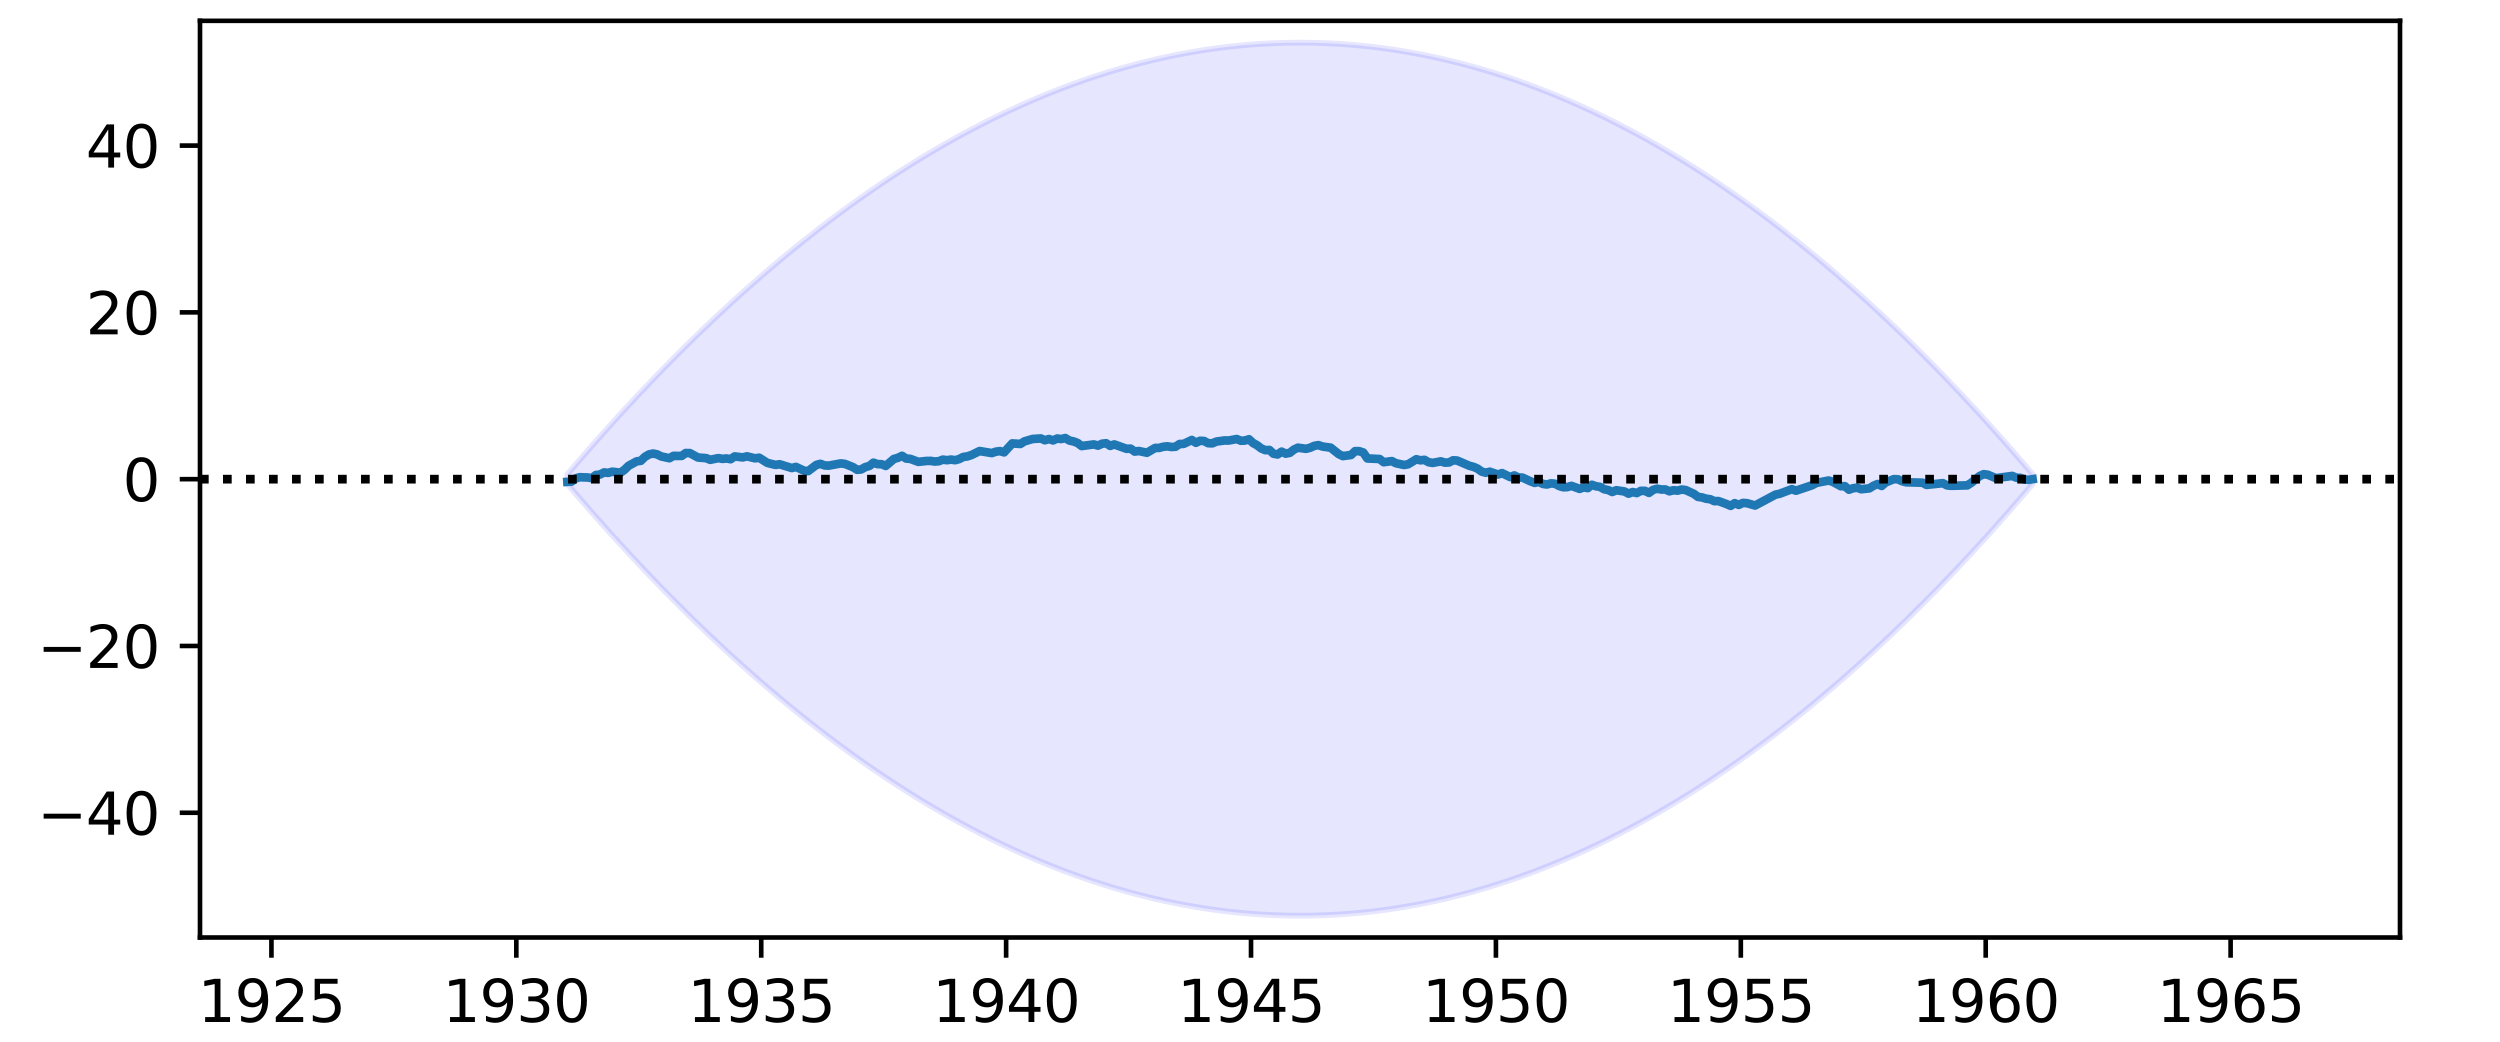 <?xml version="1.0" encoding="utf-8" standalone="no"?>
<!DOCTYPE svg PUBLIC "-//W3C//DTD SVG 1.1//EN"
  "http://www.w3.org/Graphics/SVG/1.1/DTD/svg11.dtd">
<svg height="180pt" version="1.1" viewBox="0 0 432 180" width="432pt" xmlns="http://www.w3.org/2000/svg" xmlns:xlink="http://www.w3.org/1999/xlink">
 <defs>
  <style type="text/css">*{stroke-linecap:butt;stroke-linejoin:round;}</style>
 </defs>
 <g id="figure_1">
  <g id="patch_1">
   <path d="M 0 180 
L 432 180 
L 432 0 
L 0 0 
z
" style="fill:#ffffff;"/>
  </g>
  <g id="axes_1">
   <g id="patch_2">
    <path d="M 34.56 162 
L 414.72 162 
L 414.72 3.6 
L 34.56 3.6 
z
" style="fill:#ffffff;"/>
   </g>
   <g id="PolyCollection_1">
    <defs>
     <path d="M 98.038 -98.036 
L 98.038 -96.364 
L 98.743 -95.535 
L 99.448 -94.711 
L 100.153 -93.892 
L 100.859 -93.077 
L 101.564 -92.266 
L 102.269 -91.461 
L 102.975 -90.66 
L 103.68 -89.863 
L 104.385 -89.072 
L 105.091 -88.284 
L 105.796 -87.502 
L 106.501 -86.724 
L 107.207 -85.951 
L 107.912 -85.182 
L 108.617 -84.418 
L 109.322 -83.659 
L 110.028 -82.904 
L 110.733 -82.154 
L 111.438 -81.409 
L 112.144 -80.668 
L 112.849 -79.932 
L 113.554 -79.2 
L 114.26 -78.473 
L 114.965 -77.751 
L 115.67 -77.033 
L 116.376 -76.32 
L 117.081 -75.612 
L 117.786 -74.908 
L 118.491 -74.209 
L 119.197 -73.514 
L 119.902 -72.824 
L 120.607 -72.139 
L 121.313 -71.458 
L 122.018 -70.782 
L 122.723 -70.111 
L 123.429 -69.444 
L 124.134 -68.782 
L 124.839 -68.125 
L 125.544 -67.472 
L 126.25 -66.823 
L 126.955 -66.18 
L 127.66 -65.541 
L 128.366 -64.907 
L 129.071 -64.277 
L 129.776 -63.652 
L 130.482 -63.031 
L 131.187 -62.415 
L 131.892 -61.804 
L 132.598 -61.198 
L 133.303 -60.596 
L 134.008 -59.999 
L 134.713 -59.406 
L 135.419 -58.818 
L 136.124 -58.234 
L 136.829 -57.656 
L 137.535 -57.081 
L 138.24 -56.512 
L 138.945 -55.947 
L 139.651 -55.387 
L 140.356 -54.831 
L 141.061 -54.28 
L 141.767 -53.734 
L 142.472 -53.192 
L 143.177 -52.655 
L 143.882 -52.123 
L 144.588 -51.595 
L 145.293 -51.071 
L 145.998 -50.553 
L 146.704 -50.039 
L 147.409 -49.53 
L 148.114 -49.025 
L 148.82 -48.525 
L 149.525 -48.029 
L 150.23 -47.539 
L 150.936 -47.052 
L 151.641 -46.571 
L 152.346 -46.094 
L 153.051 -45.622 
L 153.757 -45.154 
L 154.462 -44.691 
L 155.167 -44.233 
L 155.873 -43.779 
L 156.578 -43.33 
L 157.283 -42.885 
L 157.989 -42.445 
L 158.694 -42.01 
L 159.399 -41.579 
L 160.104 -41.154 
L 160.81 -40.732 
L 161.515 -40.315 
L 162.22 -39.903 
L 162.926 -39.496 
L 163.631 -39.093 
L 164.336 -38.695 
L 165.042 -38.301 
L 165.747 -37.912 
L 166.452 -37.528 
L 167.158 -37.148 
L 167.863 -36.773 
L 168.568 -36.403 
L 169.273 -36.037 
L 169.979 -35.676 
L 170.684 -35.319 
L 171.389 -34.968 
L 172.095 -34.62 
L 172.8 -34.278 
L 173.505 -33.94 
L 174.211 -33.606 
L 174.916 -33.278 
L 175.621 -32.953 
L 176.327 -32.634 
L 177.032 -32.319 
L 177.737 -32.009 
L 178.442 -31.703 
L 179.148 -31.402 
L 179.853 -31.106 
L 180.558 -30.814 
L 181.264 -30.527 
L 181.969 -30.245 
L 182.674 -29.967 
L 183.38 -29.694 
L 184.085 -29.425 
L 184.79 -29.161 
L 185.496 -28.902 
L 186.201 -28.647 
L 186.906 -28.397 
L 187.611 -28.152 
L 188.317 -27.911 
L 189.022 -27.675 
L 189.727 -27.443 
L 190.433 -27.217 
L 191.138 -26.994 
L 191.843 -26.777 
L 192.549 -26.564 
L 193.254 -26.355 
L 193.959 -26.152 
L 194.664 -25.953 
L 195.37 -25.758 
L 196.075 -25.568 
L 196.78 -25.383 
L 197.486 -25.202 
L 198.191 -25.026 
L 198.896 -24.855 
L 199.602 -24.688 
L 200.307 -24.526 
L 201.012 -24.369 
L 201.718 -24.216 
L 202.423 -24.068 
L 203.128 -23.924 
L 203.833 -23.786 
L 204.539 -23.651 
L 205.244 -23.522 
L 205.949 -23.397 
L 206.655 -23.276 
L 207.36 -23.16 
L 208.065 -23.049 
L 208.771 -22.943 
L 209.476 -22.841 
L 210.181 -22.744 
L 210.887 -22.651 
L 211.592 -22.563 
L 212.297 -22.48 
L 213.002 -22.401 
L 213.708 -22.327 
L 214.413 -22.258 
L 215.118 -22.193 
L 215.824 -22.133 
L 216.529 -22.077 
L 217.234 -22.026 
L 217.94 -21.98 
L 218.645 -21.938 
L 219.35 -21.901 
L 220.056 -21.869 
L 220.761 -21.841 
L 221.466 -21.818 
L 222.171 -21.799 
L 222.877 -21.785 
L 223.582 -21.776 
L 224.287 -21.771 
L 224.993 -21.771 
L 225.698 -21.776 
L 226.403 -21.785 
L 227.109 -21.799 
L 227.814 -21.818 
L 228.519 -21.841 
L 229.224 -21.869 
L 229.93 -21.901 
L 230.635 -21.938 
L 231.34 -21.98 
L 232.046 -22.026 
L 232.751 -22.077 
L 233.456 -22.133 
L 234.162 -22.193 
L 234.867 -22.258 
L 235.572 -22.327 
L 236.278 -22.401 
L 236.983 -22.48 
L 237.688 -22.563 
L 238.393 -22.651 
L 239.099 -22.744 
L 239.804 -22.841 
L 240.509 -22.943 
L 241.215 -23.049 
L 241.92 -23.16 
L 242.625 -23.276 
L 243.331 -23.397 
L 244.036 -23.522 
L 244.741 -23.651 
L 245.447 -23.786 
L 246.152 -23.924 
L 246.857 -24.068 
L 247.562 -24.216 
L 248.268 -24.369 
L 248.973 -24.526 
L 249.678 -24.688 
L 250.384 -24.855 
L 251.089 -25.026 
L 251.794 -25.202 
L 252.5 -25.383 
L 253.205 -25.568 
L 253.91 -25.758 
L 254.616 -25.953 
L 255.321 -26.152 
L 256.026 -26.355 
L 256.731 -26.564 
L 257.437 -26.777 
L 258.142 -26.994 
L 258.847 -27.217 
L 259.553 -27.443 
L 260.258 -27.675 
L 260.963 -27.911 
L 261.669 -28.152 
L 262.374 -28.397 
L 263.079 -28.647 
L 263.784 -28.902 
L 264.49 -29.161 
L 265.195 -29.425 
L 265.9 -29.694 
L 266.606 -29.967 
L 267.311 -30.245 
L 268.016 -30.527 
L 268.722 -30.814 
L 269.427 -31.106 
L 270.132 -31.402 
L 270.838 -31.703 
L 271.543 -32.009 
L 272.248 -32.319 
L 272.953 -32.634 
L 273.659 -32.953 
L 274.364 -33.278 
L 275.069 -33.606 
L 275.775 -33.94 
L 276.48 -34.278 
L 277.185 -34.62 
L 277.891 -34.968 
L 278.596 -35.319 
L 279.301 -35.676 
L 280.007 -36.037 
L 280.712 -36.403 
L 281.417 -36.773 
L 282.122 -37.148 
L 282.828 -37.528 
L 283.533 -37.912 
L 284.238 -38.301 
L 284.944 -38.695 
L 285.649 -39.093 
L 286.354 -39.496 
L 287.06 -39.903 
L 287.765 -40.315 
L 288.47 -40.732 
L 289.176 -41.154 
L 289.881 -41.579 
L 290.586 -42.01 
L 291.291 -42.445 
L 291.997 -42.885 
L 292.702 -43.33 
L 293.407 -43.779 
L 294.113 -44.233 
L 294.818 -44.691 
L 295.523 -45.154 
L 296.229 -45.622 
L 296.934 -46.094 
L 297.639 -46.571 
L 298.344 -47.052 
L 299.05 -47.539 
L 299.755 -48.029 
L 300.46 -48.525 
L 301.166 -49.025 
L 301.871 -49.53 
L 302.576 -50.039 
L 303.282 -50.553 
L 303.987 -51.071 
L 304.692 -51.595 
L 305.398 -52.123 
L 306.103 -52.655 
L 306.808 -53.192 
L 307.513 -53.734 
L 308.219 -54.28 
L 308.924 -54.831 
L 309.629 -55.387 
L 310.335 -55.947 
L 311.04 -56.512 
L 311.745 -57.081 
L 312.451 -57.656 
L 313.156 -58.234 
L 313.861 -58.818 
L 314.567 -59.406 
L 315.272 -59.999 
L 315.977 -60.596 
L 316.682 -61.198 
L 317.388 -61.804 
L 318.093 -62.415 
L 318.798 -63.031 
L 319.504 -63.652 
L 320.209 -64.277 
L 320.914 -64.907 
L 321.62 -65.541 
L 322.325 -66.18 
L 323.03 -66.823 
L 323.736 -67.472 
L 324.441 -68.125 
L 325.146 -68.782 
L 325.851 -69.444 
L 326.557 -70.111 
L 327.262 -70.782 
L 327.967 -71.458 
L 328.673 -72.139 
L 329.378 -72.824 
L 330.083 -73.514 
L 330.789 -74.209 
L 331.494 -74.908 
L 332.199 -75.612 
L 332.904 -76.32 
L 333.61 -77.033 
L 334.315 -77.751 
L 335.02 -78.473 
L 335.726 -79.2 
L 336.431 -79.932 
L 337.136 -80.668 
L 337.842 -81.409 
L 338.547 -82.154 
L 339.252 -82.904 
L 339.958 -83.659 
L 340.663 -84.418 
L 341.368 -85.182 
L 342.073 -85.951 
L 342.779 -86.724 
L 343.484 -87.502 
L 344.189 -88.284 
L 344.895 -89.072 
L 345.6 -89.863 
L 346.305 -90.66 
L 347.011 -91.461 
L 347.716 -92.266 
L 348.421 -93.077 
L 349.127 -93.892 
L 349.832 -94.711 
L 350.537 -95.535 
L 351.242 -96.364 
L 351.242 -98.036 
L 351.242 -98.036 
L 350.537 -98.865 
L 349.832 -99.689 
L 349.127 -100.508 
L 348.421 -101.323 
L 347.716 -102.134 
L 347.011 -102.939 
L 346.305 -103.74 
L 345.6 -104.537 
L 344.895 -105.328 
L 344.189 -106.116 
L 343.484 -106.898 
L 342.779 -107.676 
L 342.073 -108.449 
L 341.368 -109.218 
L 340.663 -109.982 
L 339.958 -110.741 
L 339.252 -111.496 
L 338.547 -112.246 
L 337.842 -112.991 
L 337.136 -113.732 
L 336.431 -114.468 
L 335.726 -115.2 
L 335.02 -115.927 
L 334.315 -116.649 
L 333.61 -117.367 
L 332.904 -118.08 
L 332.199 -118.788 
L 331.494 -119.492 
L 330.789 -120.191 
L 330.083 -120.886 
L 329.378 -121.576 
L 328.673 -122.261 
L 327.967 -122.942 
L 327.262 -123.618 
L 326.557 -124.289 
L 325.851 -124.956 
L 325.146 -125.618 
L 324.441 -126.275 
L 323.736 -126.928 
L 323.03 -127.577 
L 322.325 -128.22 
L 321.62 -128.859 
L 320.914 -129.493 
L 320.209 -130.123 
L 319.504 -130.748 
L 318.798 -131.369 
L 318.093 -131.985 
L 317.388 -132.596 
L 316.682 -133.202 
L 315.977 -133.804 
L 315.272 -134.401 
L 314.567 -134.994 
L 313.861 -135.582 
L 313.156 -136.166 
L 312.451 -136.744 
L 311.745 -137.319 
L 311.04 -137.888 
L 310.335 -138.453 
L 309.629 -139.013 
L 308.924 -139.569 
L 308.219 -140.12 
L 307.513 -140.666 
L 306.808 -141.208 
L 306.103 -141.745 
L 305.398 -142.277 
L 304.692 -142.805 
L 303.987 -143.329 
L 303.282 -143.847 
L 302.576 -144.361 
L 301.871 -144.87 
L 301.166 -145.375 
L 300.46 -145.875 
L 299.755 -146.371 
L 299.05 -146.861 
L 298.344 -147.348 
L 297.639 -147.829 
L 296.934 -148.306 
L 296.229 -148.778 
L 295.523 -149.246 
L 294.818 -149.709 
L 294.113 -150.167 
L 293.407 -150.621 
L 292.702 -151.07 
L 291.997 -151.515 
L 291.291 -151.955 
L 290.586 -152.39 
L 289.881 -152.821 
L 289.176 -153.246 
L 288.47 -153.668 
L 287.765 -154.085 
L 287.06 -154.497 
L 286.354 -154.904 
L 285.649 -155.307 
L 284.944 -155.705 
L 284.238 -156.099 
L 283.533 -156.488 
L 282.828 -156.872 
L 282.122 -157.252 
L 281.417 -157.627 
L 280.712 -157.997 
L 280.007 -158.363 
L 279.301 -158.724 
L 278.596 -159.081 
L 277.891 -159.432 
L 277.185 -159.78 
L 276.48 -160.122 
L 275.775 -160.46 
L 275.069 -160.794 
L 274.364 -161.122 
L 273.659 -161.447 
L 272.953 -161.766 
L 272.248 -162.081 
L 271.543 -162.391 
L 270.838 -162.697 
L 270.132 -162.998 
L 269.427 -163.294 
L 268.722 -163.586 
L 268.016 -163.873 
L 267.311 -164.155 
L 266.606 -164.433 
L 265.9 -164.706 
L 265.195 -164.975 
L 264.49 -165.239 
L 263.784 -165.498 
L 263.079 -165.753 
L 262.374 -166.003 
L 261.669 -166.248 
L 260.963 -166.489 
L 260.258 -166.725 
L 259.553 -166.957 
L 258.847 -167.183 
L 258.142 -167.406 
L 257.437 -167.623 
L 256.731 -167.836 
L 256.026 -168.045 
L 255.321 -168.248 
L 254.616 -168.447 
L 253.91 -168.642 
L 253.205 -168.832 
L 252.5 -169.017 
L 251.794 -169.198 
L 251.089 -169.374 
L 250.384 -169.545 
L 249.678 -169.712 
L 248.973 -169.874 
L 248.268 -170.031 
L 247.562 -170.184 
L 246.857 -170.332 
L 246.152 -170.476 
L 245.447 -170.614 
L 244.741 -170.749 
L 244.036 -170.878 
L 243.331 -171.003 
L 242.625 -171.124 
L 241.92 -171.24 
L 241.215 -171.351 
L 240.509 -171.457 
L 239.804 -171.559 
L 239.099 -171.656 
L 238.393 -171.749 
L 237.688 -171.837 
L 236.983 -171.92 
L 236.278 -171.999 
L 235.572 -172.073 
L 234.867 -172.142 
L 234.162 -172.207 
L 233.456 -172.267 
L 232.751 -172.323 
L 232.046 -172.374 
L 231.34 -172.42 
L 230.635 -172.462 
L 229.93 -172.499 
L 229.224 -172.531 
L 228.519 -172.559 
L 227.814 -172.582 
L 227.109 -172.601 
L 226.403 -172.615 
L 225.698 -172.624 
L 224.993 -172.629 
L 224.287 -172.629 
L 223.582 -172.624 
L 222.877 -172.615 
L 222.171 -172.601 
L 221.466 -172.582 
L 220.761 -172.559 
L 220.056 -172.531 
L 219.35 -172.499 
L 218.645 -172.462 
L 217.94 -172.42 
L 217.234 -172.374 
L 216.529 -172.323 
L 215.824 -172.267 
L 215.118 -172.207 
L 214.413 -172.142 
L 213.708 -172.073 
L 213.002 -171.999 
L 212.297 -171.92 
L 211.592 -171.837 
L 210.887 -171.749 
L 210.181 -171.656 
L 209.476 -171.559 
L 208.771 -171.457 
L 208.065 -171.351 
L 207.36 -171.24 
L 206.655 -171.124 
L 205.949 -171.003 
L 205.244 -170.878 
L 204.539 -170.749 
L 203.833 -170.614 
L 203.128 -170.476 
L 202.423 -170.332 
L 201.718 -170.184 
L 201.012 -170.031 
L 200.307 -169.874 
L 199.602 -169.712 
L 198.896 -169.545 
L 198.191 -169.374 
L 197.486 -169.198 
L 196.78 -169.017 
L 196.075 -168.832 
L 195.37 -168.642 
L 194.664 -168.447 
L 193.959 -168.248 
L 193.254 -168.045 
L 192.549 -167.836 
L 191.843 -167.623 
L 191.138 -167.406 
L 190.433 -167.183 
L 189.727 -166.957 
L 189.022 -166.725 
L 188.317 -166.489 
L 187.611 -166.248 
L 186.906 -166.003 
L 186.201 -165.753 
L 185.496 -165.498 
L 184.79 -165.239 
L 184.085 -164.975 
L 183.38 -164.706 
L 182.674 -164.433 
L 181.969 -164.155 
L 181.264 -163.873 
L 180.558 -163.586 
L 179.853 -163.294 
L 179.148 -162.998 
L 178.442 -162.697 
L 177.737 -162.391 
L 177.032 -162.081 
L 176.327 -161.766 
L 175.621 -161.447 
L 174.916 -161.122 
L 174.211 -160.794 
L 173.505 -160.46 
L 172.8 -160.122 
L 172.095 -159.78 
L 171.389 -159.432 
L 170.684 -159.081 
L 169.979 -158.724 
L 169.273 -158.363 
L 168.568 -157.997 
L 167.863 -157.627 
L 167.158 -157.252 
L 166.452 -156.872 
L 165.747 -156.488 
L 165.042 -156.099 
L 164.336 -155.705 
L 163.631 -155.307 
L 162.926 -154.904 
L 162.22 -154.497 
L 161.515 -154.085 
L 160.81 -153.668 
L 160.104 -153.246 
L 159.399 -152.821 
L 158.694 -152.39 
L 157.989 -151.955 
L 157.283 -151.515 
L 156.578 -151.07 
L 155.873 -150.621 
L 155.167 -150.167 
L 154.462 -149.709 
L 153.757 -149.246 
L 153.051 -148.778 
L 152.346 -148.306 
L 151.641 -147.829 
L 150.936 -147.348 
L 150.23 -146.861 
L 149.525 -146.371 
L 148.82 -145.875 
L 148.114 -145.375 
L 147.409 -144.87 
L 146.704 -144.361 
L 145.998 -143.847 
L 145.293 -143.329 
L 144.588 -142.805 
L 143.882 -142.277 
L 143.177 -141.745 
L 142.472 -141.208 
L 141.767 -140.666 
L 141.061 -140.12 
L 140.356 -139.569 
L 139.651 -139.013 
L 138.945 -138.453 
L 138.24 -137.888 
L 137.535 -137.319 
L 136.829 -136.744 
L 136.124 -136.166 
L 135.419 -135.582 
L 134.713 -134.994 
L 134.008 -134.401 
L 133.303 -133.804 
L 132.598 -133.202 
L 131.892 -132.596 
L 131.187 -131.985 
L 130.482 -131.369 
L 129.776 -130.748 
L 129.071 -130.123 
L 128.366 -129.493 
L 127.66 -128.859 
L 126.955 -128.22 
L 126.25 -127.577 
L 125.544 -126.928 
L 124.839 -126.275 
L 124.134 -125.618 
L 123.429 -124.956 
L 122.723 -124.289 
L 122.018 -123.618 
L 121.313 -122.942 
L 120.607 -122.261 
L 119.902 -121.576 
L 119.197 -120.886 
L 118.491 -120.191 
L 117.786 -119.492 
L 117.081 -118.788 
L 116.376 -118.08 
L 115.67 -117.367 
L 114.965 -116.649 
L 114.26 -115.927 
L 113.554 -115.2 
L 112.849 -114.468 
L 112.144 -113.732 
L 111.438 -112.991 
L 110.733 -112.246 
L 110.028 -111.496 
L 109.322 -110.741 
L 108.617 -109.982 
L 107.912 -109.218 
L 107.207 -108.449 
L 106.501 -107.676 
L 105.796 -106.898 
L 105.091 -106.116 
L 104.385 -105.328 
L 103.68 -104.537 
L 102.975 -103.74 
L 102.269 -102.939 
L 101.564 -102.134 
L 100.859 -101.323 
L 100.153 -100.508 
L 99.448 -99.689 
L 98.743 -98.865 
L 98.038 -98.036 
z
" id="m1ed318257f" style="stroke:#0000ff;stroke-opacity:0.1;"/>
    </defs>
    <g clip-path="url(#p04cfd05ec9)">
     <use style="fill:#0000ff;fill-opacity:0.1;stroke:#0000ff;stroke-opacity:0.1;" x="0" xlink:href="#m1ed318257f" y="180"/>
    </g>
   </g>
   <g id="matplotlib.axis_1">
    <g id="xtick_1">
     <g id="line2d_1">
      <defs>
       <path d="M 0 0 
L 0 3.5 
" id="m0ba61a5e25" style="stroke:#000000;stroke-width:0.8;"/>
      </defs>
      <g>
       <use style="stroke:#000000;stroke-width:0.8;" x="46.903" xlink:href="#m0ba61a5e25" y="162"/>
      </g>
     </g>
     <g id="text_1">
      <!-- 1925 -->
      <g transform="translate(34.178 176.598)scale(0.1 -0.1)">
       <defs>
        <path d="M 794 531 
L 1825 531 
L 1825 4091 
L 703 3866 
L 703 4441 
L 1819 4666 
L 2450 4666 
L 2450 531 
L 3481 531 
L 3481 0 
L 794 0 
L 794 531 
z
" id="DejaVuSans-31" transform="scale(0.016)"/>
        <path d="M 703 97 
L 703 672 
Q 941 559 1184 500 
Q 1428 441 1663 441 
Q 2288 441 2617 861 
Q 2947 1281 2994 2138 
Q 2813 1869 2534 1725 
Q 2256 1581 1919 1581 
Q 1219 1581 811 2004 
Q 403 2428 403 3163 
Q 403 3881 828 4315 
Q 1253 4750 1959 4750 
Q 2769 4750 3195 4129 
Q 3622 3509 3622 2328 
Q 3622 1225 3098 567 
Q 2575 -91 1691 -91 
Q 1453 -91 1209 -44 
Q 966 3 703 97 
z
M 1959 2075 
Q 2384 2075 2632 2365 
Q 2881 2656 2881 3163 
Q 2881 3666 2632 3958 
Q 2384 4250 1959 4250 
Q 1534 4250 1286 3958 
Q 1038 3666 1038 3163 
Q 1038 2656 1286 2365 
Q 1534 2075 1959 2075 
z
" id="DejaVuSans-39" transform="scale(0.016)"/>
        <path d="M 1228 531 
L 3431 531 
L 3431 0 
L 469 0 
L 469 531 
Q 828 903 1448 1529 
Q 2069 2156 2228 2338 
Q 2531 2678 2651 2914 
Q 2772 3150 2772 3378 
Q 2772 3750 2511 3984 
Q 2250 4219 1831 4219 
Q 1534 4219 1204 4116 
Q 875 4013 500 3803 
L 500 4441 
Q 881 4594 1212 4672 
Q 1544 4750 1819 4750 
Q 2544 4750 2975 4387 
Q 3406 4025 3406 3419 
Q 3406 3131 3298 2873 
Q 3191 2616 2906 2266 
Q 2828 2175 2409 1742 
Q 1991 1309 1228 531 
z
" id="DejaVuSans-32" transform="scale(0.016)"/>
        <path d="M 691 4666 
L 3169 4666 
L 3169 4134 
L 1269 4134 
L 1269 2991 
Q 1406 3038 1543 3061 
Q 1681 3084 1819 3084 
Q 2600 3084 3056 2656 
Q 3513 2228 3513 1497 
Q 3513 744 3044 326 
Q 2575 -91 1722 -91 
Q 1428 -91 1123 -41 
Q 819 9 494 109 
L 494 744 
Q 775 591 1075 516 
Q 1375 441 1709 441 
Q 2250 441 2565 725 
Q 2881 1009 2881 1497 
Q 2881 1984 2565 2268 
Q 2250 2553 1709 2553 
Q 1456 2553 1204 2497 
Q 953 2441 691 2322 
L 691 4666 
z
" id="DejaVuSans-35" transform="scale(0.016)"/>
       </defs>
       <use xlink:href="#DejaVuSans-31"/>
       <use x="63.623" xlink:href="#DejaVuSans-39"/>
       <use x="127.246" xlink:href="#DejaVuSans-32"/>
       <use x="190.869" xlink:href="#DejaVuSans-35"/>
      </g>
     </g>
    </g>
    <g id="xtick_2">
     <g id="line2d_2">
      <g>
       <use style="stroke:#000000;stroke-width:0.8;" x="89.221" xlink:href="#m0ba61a5e25" y="162"/>
      </g>
     </g>
     <g id="text_2">
      <!-- 1930 -->
      <g transform="translate(76.496 176.598)scale(0.1 -0.1)">
       <defs>
        <path d="M 2597 2516 
Q 3050 2419 3304 2112 
Q 3559 1806 3559 1356 
Q 3559 666 3084 287 
Q 2609 -91 1734 -91 
Q 1441 -91 1130 -33 
Q 819 25 488 141 
L 488 750 
Q 750 597 1062 519 
Q 1375 441 1716 441 
Q 2309 441 2620 675 
Q 2931 909 2931 1356 
Q 2931 1769 2642 2001 
Q 2353 2234 1838 2234 
L 1294 2234 
L 1294 2753 
L 1863 2753 
Q 2328 2753 2575 2939 
Q 2822 3125 2822 3475 
Q 2822 3834 2567 4026 
Q 2313 4219 1838 4219 
Q 1578 4219 1281 4162 
Q 984 4106 628 3988 
L 628 4550 
Q 988 4650 1302 4700 
Q 1616 4750 1894 4750 
Q 2613 4750 3031 4423 
Q 3450 4097 3450 3541 
Q 3450 3153 3228 2886 
Q 3006 2619 2597 2516 
z
" id="DejaVuSans-33" transform="scale(0.016)"/>
        <path d="M 2034 4250 
Q 1547 4250 1301 3770 
Q 1056 3291 1056 2328 
Q 1056 1369 1301 889 
Q 1547 409 2034 409 
Q 2525 409 2770 889 
Q 3016 1369 3016 2328 
Q 3016 3291 2770 3770 
Q 2525 4250 2034 4250 
z
M 2034 4750 
Q 2819 4750 3233 4129 
Q 3647 3509 3647 2328 
Q 3647 1150 3233 529 
Q 2819 -91 2034 -91 
Q 1250 -91 836 529 
Q 422 1150 422 2328 
Q 422 3509 836 4129 
Q 1250 4750 2034 4750 
z
" id="DejaVuSans-30" transform="scale(0.016)"/>
       </defs>
       <use xlink:href="#DejaVuSans-31"/>
       <use x="63.623" xlink:href="#DejaVuSans-39"/>
       <use x="127.246" xlink:href="#DejaVuSans-33"/>
       <use x="190.869" xlink:href="#DejaVuSans-30"/>
      </g>
     </g>
    </g>
    <g id="xtick_3">
     <g id="line2d_3">
      <g>
       <use style="stroke:#000000;stroke-width:0.8;" x="131.54" xlink:href="#m0ba61a5e25" y="162"/>
      </g>
     </g>
     <g id="text_3">
      <!-- 1935 -->
      <g transform="translate(118.815 176.598)scale(0.1 -0.1)">
       <use xlink:href="#DejaVuSans-31"/>
       <use x="63.623" xlink:href="#DejaVuSans-39"/>
       <use x="127.246" xlink:href="#DejaVuSans-33"/>
       <use x="190.869" xlink:href="#DejaVuSans-35"/>
      </g>
     </g>
    </g>
    <g id="xtick_4">
     <g id="line2d_4">
      <g>
       <use style="stroke:#000000;stroke-width:0.8;" x="173.858" xlink:href="#m0ba61a5e25" y="162"/>
      </g>
     </g>
     <g id="text_4">
      <!-- 1940 -->
      <g transform="translate(161.133 176.598)scale(0.1 -0.1)">
       <defs>
        <path d="M 2419 4116 
L 825 1625 
L 2419 1625 
L 2419 4116 
z
M 2253 4666 
L 3047 4666 
L 3047 1625 
L 3713 1625 
L 3713 1100 
L 3047 1100 
L 3047 0 
L 2419 0 
L 2419 1100 
L 313 1100 
L 313 1709 
L 2253 4666 
z
" id="DejaVuSans-34" transform="scale(0.016)"/>
       </defs>
       <use xlink:href="#DejaVuSans-31"/>
       <use x="63.623" xlink:href="#DejaVuSans-39"/>
       <use x="127.246" xlink:href="#DejaVuSans-34"/>
       <use x="190.869" xlink:href="#DejaVuSans-30"/>
      </g>
     </g>
    </g>
    <g id="xtick_5">
     <g id="line2d_5">
      <g>
       <use style="stroke:#000000;stroke-width:0.8;" x="216.176" xlink:href="#m0ba61a5e25" y="162"/>
      </g>
     </g>
     <g id="text_5">
      <!-- 1945 -->
      <g transform="translate(203.451 176.598)scale(0.1 -0.1)">
       <use xlink:href="#DejaVuSans-31"/>
       <use x="63.623" xlink:href="#DejaVuSans-39"/>
       <use x="127.246" xlink:href="#DejaVuSans-34"/>
       <use x="190.869" xlink:href="#DejaVuSans-35"/>
      </g>
     </g>
    </g>
    <g id="xtick_6">
     <g id="line2d_6">
      <g>
       <use style="stroke:#000000;stroke-width:0.8;" x="258.495" xlink:href="#m0ba61a5e25" y="162"/>
      </g>
     </g>
     <g id="text_6">
      <!-- 1950 -->
      <g transform="translate(245.77 176.598)scale(0.1 -0.1)">
       <use xlink:href="#DejaVuSans-31"/>
       <use x="63.623" xlink:href="#DejaVuSans-39"/>
       <use x="127.246" xlink:href="#DejaVuSans-35"/>
       <use x="190.869" xlink:href="#DejaVuSans-30"/>
      </g>
     </g>
    </g>
    <g id="xtick_7">
     <g id="line2d_7">
      <g>
       <use style="stroke:#000000;stroke-width:0.8;" x="300.813" xlink:href="#m0ba61a5e25" y="162"/>
      </g>
     </g>
     <g id="text_7">
      <!-- 1955 -->
      <g transform="translate(288.088 176.598)scale(0.1 -0.1)">
       <use xlink:href="#DejaVuSans-31"/>
       <use x="63.623" xlink:href="#DejaVuSans-39"/>
       <use x="127.246" xlink:href="#DejaVuSans-35"/>
       <use x="190.869" xlink:href="#DejaVuSans-35"/>
      </g>
     </g>
    </g>
    <g id="xtick_8">
     <g id="line2d_8">
      <g>
       <use style="stroke:#000000;stroke-width:0.8;" x="343.131" xlink:href="#m0ba61a5e25" y="162"/>
      </g>
     </g>
     <g id="text_8">
      <!-- 1960 -->
      <g transform="translate(330.406 176.598)scale(0.1 -0.1)">
       <defs>
        <path d="M 2113 2584 
Q 1688 2584 1439 2293 
Q 1191 2003 1191 1497 
Q 1191 994 1439 701 
Q 1688 409 2113 409 
Q 2538 409 2786 701 
Q 3034 994 3034 1497 
Q 3034 2003 2786 2293 
Q 2538 2584 2113 2584 
z
M 3366 4563 
L 3366 3988 
Q 3128 4100 2886 4159 
Q 2644 4219 2406 4219 
Q 1781 4219 1451 3797 
Q 1122 3375 1075 2522 
Q 1259 2794 1537 2939 
Q 1816 3084 2150 3084 
Q 2853 3084 3261 2657 
Q 3669 2231 3669 1497 
Q 3669 778 3244 343 
Q 2819 -91 2113 -91 
Q 1303 -91 875 529 
Q 447 1150 447 2328 
Q 447 3434 972 4092 
Q 1497 4750 2381 4750 
Q 2619 4750 2861 4703 
Q 3103 4656 3366 4563 
z
" id="DejaVuSans-36" transform="scale(0.016)"/>
       </defs>
       <use xlink:href="#DejaVuSans-31"/>
       <use x="63.623" xlink:href="#DejaVuSans-39"/>
       <use x="127.246" xlink:href="#DejaVuSans-36"/>
       <use x="190.869" xlink:href="#DejaVuSans-30"/>
      </g>
     </g>
    </g>
    <g id="xtick_9">
     <g id="line2d_9">
      <g>
       <use style="stroke:#000000;stroke-width:0.8;" x="385.45" xlink:href="#m0ba61a5e25" y="162"/>
      </g>
     </g>
     <g id="text_9">
      <!-- 1965 -->
      <g transform="translate(372.725 176.598)scale(0.1 -0.1)">
       <use xlink:href="#DejaVuSans-31"/>
       <use x="63.623" xlink:href="#DejaVuSans-39"/>
       <use x="127.246" xlink:href="#DejaVuSans-36"/>
       <use x="190.869" xlink:href="#DejaVuSans-35"/>
      </g>
     </g>
    </g>
   </g>
   <g id="matplotlib.axis_2">
    <g id="ytick_1">
     <g id="line2d_10">
      <defs>
       <path d="M 0 0 
L -3.5 0 
" id="m610b7c79f5" style="stroke:#000000;stroke-width:0.8;"/>
      </defs>
      <g>
       <use style="stroke:#000000;stroke-width:0.8;" x="34.56" xlink:href="#m610b7c79f5" y="140.443"/>
      </g>
     </g>
     <g id="text_10">
      <!-- −40 -->
      <g transform="translate(6.455 144.242)scale(0.1 -0.1)">
       <defs>
        <path d="M 678 2272 
L 4684 2272 
L 4684 1741 
L 678 1741 
L 678 2272 
z
" id="DejaVuSans-2212" transform="scale(0.016)"/>
       </defs>
       <use xlink:href="#DejaVuSans-2212"/>
       <use x="83.789" xlink:href="#DejaVuSans-34"/>
       <use x="147.412" xlink:href="#DejaVuSans-30"/>
      </g>
     </g>
    </g>
    <g id="ytick_2">
     <g id="line2d_11">
      <g>
       <use style="stroke:#000000;stroke-width:0.8;" x="34.56" xlink:href="#m610b7c79f5" y="111.622"/>
      </g>
     </g>
     <g id="text_11">
      <!-- −20 -->
      <g transform="translate(6.455 115.421)scale(0.1 -0.1)">
       <use xlink:href="#DejaVuSans-2212"/>
       <use x="83.789" xlink:href="#DejaVuSans-32"/>
       <use x="147.412" xlink:href="#DejaVuSans-30"/>
      </g>
     </g>
    </g>
    <g id="ytick_3">
     <g id="line2d_12">
      <g>
       <use style="stroke:#000000;stroke-width:0.8;" x="34.56" xlink:href="#m610b7c79f5" y="82.8"/>
      </g>
     </g>
     <g id="text_12">
      <!-- 0 -->
      <g transform="translate(21.198 86.599)scale(0.1 -0.1)">
       <use xlink:href="#DejaVuSans-30"/>
      </g>
     </g>
    </g>
    <g id="ytick_4">
     <g id="line2d_13">
      <g>
       <use style="stroke:#000000;stroke-width:0.8;" x="34.56" xlink:href="#m610b7c79f5" y="53.978"/>
      </g>
     </g>
     <g id="text_13">
      <!-- 20 -->
      <g transform="translate(14.835 57.778)scale(0.1 -0.1)">
       <use xlink:href="#DejaVuSans-32"/>
       <use x="63.623" xlink:href="#DejaVuSans-30"/>
      </g>
     </g>
    </g>
    <g id="ytick_5">
     <g id="line2d_14">
      <g>
       <use style="stroke:#000000;stroke-width:0.8;" x="34.56" xlink:href="#m610b7c79f5" y="25.157"/>
      </g>
     </g>
     <g id="text_14">
      <!-- 40 -->
      <g transform="translate(14.835 28.956)scale(0.1 -0.1)">
       <use xlink:href="#DejaVuSans-34"/>
       <use x="63.623" xlink:href="#DejaVuSans-30"/>
      </g>
     </g>
    </g>
   </g>
   <g id="line2d_15">
    <path clip-path="url(#p04cfd05ec9)" d="M 98.038 83.268 
L 98.743 83.228 
L 99.448 82.675 
L 100.153 82.462 
L 101.564 82.513 
L 102.269 82.625 
L 102.975 82.082 
L 103.68 82.002 
L 104.385 81.637 
L 105.091 81.715 
L 105.796 81.506 
L 107.207 81.682 
L 107.912 81.175 
L 108.617 80.491 
L 110.028 79.717 
L 110.733 79.628 
L 111.438 78.944 
L 112.144 78.528 
L 112.849 78.37 
L 113.554 78.518 
L 114.26 78.873 
L 115.67 79.18 
L 116.376 78.778 
L 117.786 78.784 
L 118.491 78.284 
L 119.197 78.29 
L 120.607 79.059 
L 122.018 79.166 
L 122.723 79.454 
L 124.134 79.165 
L 124.839 79.295 
L 125.544 79.223 
L 126.25 79.35 
L 126.955 78.87 
L 128.366 79.042 
L 129.071 78.856 
L 130.482 79.202 
L 131.187 79.096 
L 132.598 79.989 
L 134.008 80.334 
L 134.713 80.225 
L 136.829 80.877 
L 137.535 80.684 
L 138.945 81.335 
L 139.651 81.407 
L 141.061 80.338 
L 141.767 80.152 
L 142.472 80.421 
L 143.177 80.466 
L 145.293 80.077 
L 145.998 80.162 
L 147.409 80.729 
L 148.114 81.18 
L 148.82 81.116 
L 149.525 80.712 
L 150.23 80.517 
L 150.936 79.952 
L 151.641 80.203 
L 152.346 80.216 
L 153.051 80.511 
L 154.462 79.308 
L 155.167 79.111 
L 155.873 78.769 
L 156.578 79.234 
L 157.283 79.29 
L 158.694 79.808 
L 160.104 79.652 
L 160.81 79.643 
L 161.515 79.75 
L 162.22 79.7 
L 162.926 79.421 
L 163.631 79.522 
L 164.336 79.417 
L 165.042 79.525 
L 165.747 79.327 
L 166.452 78.964 
L 167.158 78.865 
L 167.863 78.633 
L 169.273 77.944 
L 170.684 78.174 
L 171.389 78.29 
L 172.095 78.046 
L 172.8 77.951 
L 173.505 78.169 
L 174.916 76.622 
L 176.327 76.714 
L 177.032 76.263 
L 178.442 75.855 
L 179.853 75.766 
L 180.558 76.073 
L 181.264 75.867 
L 181.969 76.105 
L 182.674 75.78 
L 183.38 75.867 
L 184.085 75.697 
L 184.79 76.128 
L 185.496 76.276 
L 186.201 76.539 
L 186.906 77.079 
L 189.022 76.793 
L 189.727 77.005 
L 190.433 76.673 
L 191.138 76.593 
L 191.843 77.049 
L 192.549 76.796 
L 194.664 77.555 
L 195.37 77.526 
L 196.075 78.033 
L 196.78 77.935 
L 198.191 78.232 
L 199.602 77.406 
L 200.307 77.396 
L 201.012 77.199 
L 201.718 77.126 
L 202.423 77.241 
L 203.128 77.194 
L 203.833 76.724 
L 204.539 76.702 
L 205.949 76.028 
L 206.655 76.514 
L 207.36 76.167 
L 208.065 76.206 
L 208.771 76.584 
L 209.476 76.612 
L 210.181 76.308 
L 211.592 76.111 
L 212.297 76.125 
L 213.708 75.866 
L 214.413 76.159 
L 215.118 76.127 
L 215.824 75.907 
L 216.529 76.553 
L 217.234 76.945 
L 217.94 77.487 
L 218.645 77.786 
L 219.35 77.754 
L 220.056 78.399 
L 220.761 78.532 
L 221.466 78.047 
L 222.171 78.389 
L 222.877 78.248 
L 223.582 77.691 
L 224.287 77.361 
L 225.698 77.558 
L 226.403 77.364 
L 227.109 77.044 
L 227.814 76.918 
L 228.519 77.16 
L 229.93 77.356 
L 231.34 78.473 
L 232.046 78.811 
L 233.456 78.622 
L 234.162 77.958 
L 234.867 77.963 
L 235.572 78.194 
L 236.278 79.222 
L 238.393 79.316 
L 239.099 79.868 
L 240.509 79.679 
L 241.215 80.043 
L 242.625 80.349 
L 243.331 80.22 
L 244.741 79.359 
L 245.447 79.543 
L 246.152 79.461 
L 246.857 79.87 
L 247.562 79.99 
L 248.973 79.724 
L 249.678 79.944 
L 250.384 79.913 
L 251.089 79.543 
L 251.794 79.582 
L 253.91 80.491 
L 254.616 80.672 
L 255.321 80.982 
L 256.026 81.489 
L 256.731 81.691 
L 257.437 81.513 
L 258.847 82.002 
L 259.553 81.757 
L 260.963 82.442 
L 261.669 82.152 
L 262.374 82.503 
L 263.079 82.528 
L 264.49 83.18 
L 265.195 83.447 
L 265.9 83.267 
L 266.606 83.619 
L 267.311 83.723 
L 268.016 83.521 
L 268.722 83.589 
L 269.427 83.984 
L 270.132 84.2 
L 270.838 84.171 
L 271.543 83.958 
L 272.953 84.478 
L 273.659 84.214 
L 274.364 84.343 
L 275.069 83.766 
L 275.775 84.023 
L 276.48 84.132 
L 277.185 84.539 
L 277.891 84.678 
L 278.596 85.014 
L 279.301 84.714 
L 280.712 84.929 
L 281.417 85.303 
L 282.122 85.03 
L 282.828 85.2 
L 283.533 84.818 
L 284.238 84.817 
L 284.944 85.167 
L 285.649 84.651 
L 286.354 84.449 
L 287.06 84.589 
L 287.765 84.576 
L 288.47 84.897 
L 289.176 84.711 
L 289.881 84.788 
L 290.586 84.592 
L 291.291 84.684 
L 292.702 85.337 
L 293.407 85.86 
L 294.113 85.955 
L 294.818 86.178 
L 295.523 86.269 
L 296.229 86.596 
L 296.934 86.582 
L 298.344 87.1 
L 299.05 87.412 
L 299.755 86.95 
L 300.46 87.243 
L 301.166 86.908 
L 301.871 86.95 
L 303.282 87.352 
L 306.808 85.472 
L 307.513 85.327 
L 309.629 84.525 
L 310.335 84.794 
L 313.156 83.842 
L 313.861 83.451 
L 315.977 83.036 
L 316.682 83.247 
L 318.093 84.016 
L 318.798 84.02 
L 319.504 84.618 
L 320.209 84.368 
L 320.914 84.276 
L 321.62 84.538 
L 323.03 84.385 
L 323.736 83.942 
L 324.441 83.64 
L 325.146 83.975 
L 325.851 83.36 
L 327.262 82.792 
L 327.967 82.822 
L 328.673 83.148 
L 329.378 83.339 
L 332.199 83.412 
L 332.904 83.793 
L 335.726 83.491 
L 336.431 83.875 
L 337.136 83.948 
L 339.958 83.869 
L 340.663 83.406 
L 342.073 82.261 
L 342.779 81.941 
L 343.484 82.033 
L 344.895 82.623 
L 347.716 82.239 
L 348.421 82.546 
L 349.127 82.576 
L 349.832 82.859 
L 350.537 82.908 
L 351.242 82.8 
L 351.242 82.8 
" style="fill:none;stroke:#1f77b4;stroke-linecap:square;stroke-width:1.5;"/>
   </g>
   <g id="line2d_16">
    <path clip-path="url(#p04cfd05ec9)" d="M 34.56 82.8 
L 414.72 82.8 
" style="fill:none;stroke:#000000;stroke-dasharray:1.5,2.475;stroke-dashoffset:0;stroke-width:1.5;"/>
   </g>
   <g id="patch_3">
    <path d="M 34.56 162 
L 34.56 3.6 
" style="fill:none;stroke:#000000;stroke-linecap:square;stroke-linejoin:miter;stroke-width:0.8;"/>
   </g>
   <g id="patch_4">
    <path d="M 414.72 162 
L 414.72 3.6 
" style="fill:none;stroke:#000000;stroke-linecap:square;stroke-linejoin:miter;stroke-width:0.8;"/>
   </g>
   <g id="patch_5">
    <path d="M 34.56 162 
L 414.72 162 
" style="fill:none;stroke:#000000;stroke-linecap:square;stroke-linejoin:miter;stroke-width:0.8;"/>
   </g>
   <g id="patch_6">
    <path d="M 34.56 3.6 
L 414.72 3.6 
" style="fill:none;stroke:#000000;stroke-linecap:square;stroke-linejoin:miter;stroke-width:0.8;"/>
   </g>
  </g>
 </g>
 <defs>
  <clipPath id="p04cfd05ec9">
   <rect height="158.4" width="380.16" x="34.56" y="3.6"/>
  </clipPath>
 </defs>
</svg>
